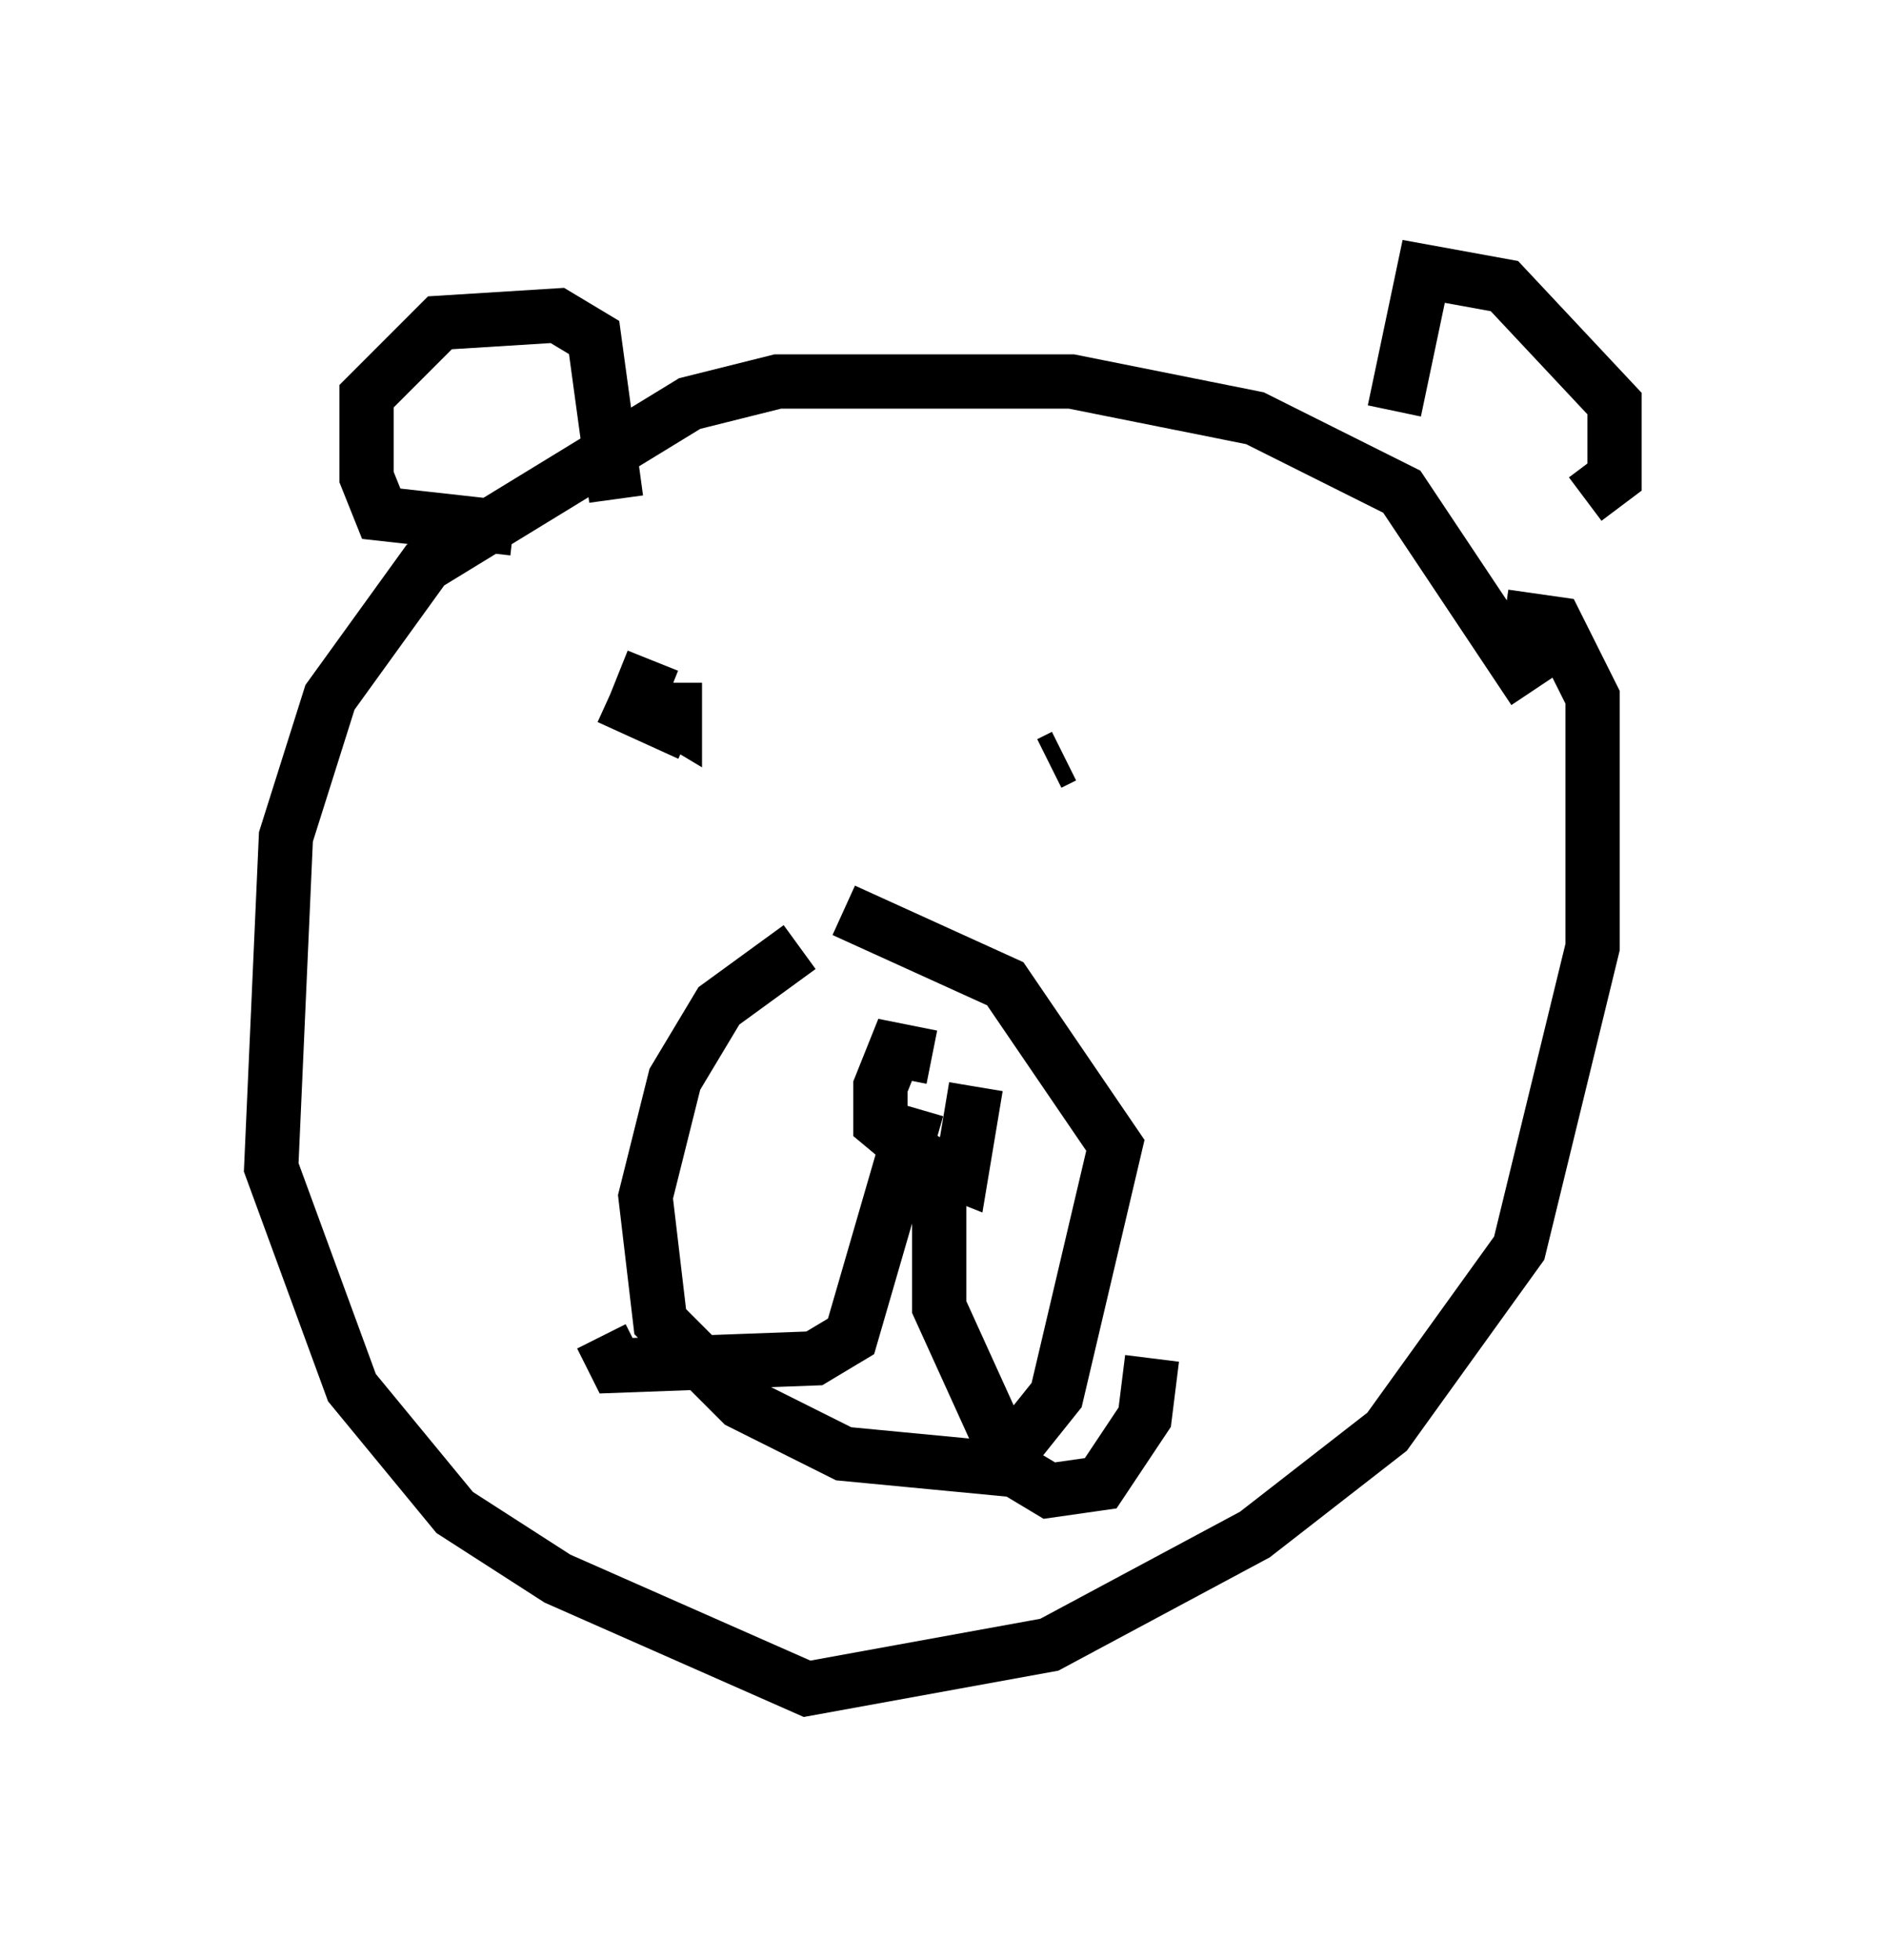 <?xml version="1.0" encoding="utf-8" ?>
<svg baseProfile="full" height="36.116" version="1.1" width="34.763" xmlns="http://www.w3.org/2000/svg" xmlns:ev="http://www.w3.org/2001/xml-events" xmlns:xlink="http://www.w3.org/1999/xlink"><defs /><rect fill="white" height="36.116" width="34.763" x="0" y="0" /><path d="M28.274, 13.66 m0.0, -0.947 l-2.436, -3.654 -2.706, -1.353 l-3.383, -0.677 -5.413, 0.0 l-1.624, 0.406 -4.871, 2.977 l-1.759, 2.436 -0.812, 2.571 l-0.271, 6.089 1.488, 4.059 l1.894, 2.3 1.894, 1.218 l4.601, 2.03 4.465, -0.812 l3.789, -2.03 2.436, -1.894 l2.436, -3.383 1.353, -5.548 l0.0, -4.601 -0.677, -1.353 l-0.947, -0.135 m-10.555, 8.119 l-0.677, -0.135 -0.271, 0.677 l0.0, 0.677 0.812, 0.677 l0.677, 0.271 0.271, -1.624 m-0.677, 0.947 l0.0, 3.112 1.353, 2.977 l0.677, 0.406 0.947, -0.135 l0.812, -1.218 0.135, -1.083 m-4.33, -4.601 l-1.218, 4.195 -0.677, 0.406 l-3.654, 0.135 -0.271, -0.541 m3.654, -7.172 l-1.488, 1.083 -0.812, 1.353 l-0.541, 2.165 0.271, 2.3 l1.488, 1.488 1.894, 0.947 l2.842, 0.271 1.083, -1.353 l1.083, -4.601 -2.03, -2.977 l-2.977, -1.353 m-4.33, -3.924 l1.488, 0.677 m6.631, 0.541 l0.271, -0.135 m6.089, -6.36 l0.541, -2.571 1.488, 0.271 l2.03, 2.165 0.0, 1.353 l-0.541, 0.406 m-17.862, 0.0 l-0.406, -2.977 -0.677, -0.406 l-2.165, 0.135 -1.353, 1.353 l0.0, 1.488 0.271, 0.677 l2.436, 0.271 m2.571, 2.436 l-0.271, 0.677 0.677, 0.406 l0.0, -0.677 " fill="none" stroke="black" stroke-width="1" /></svg>